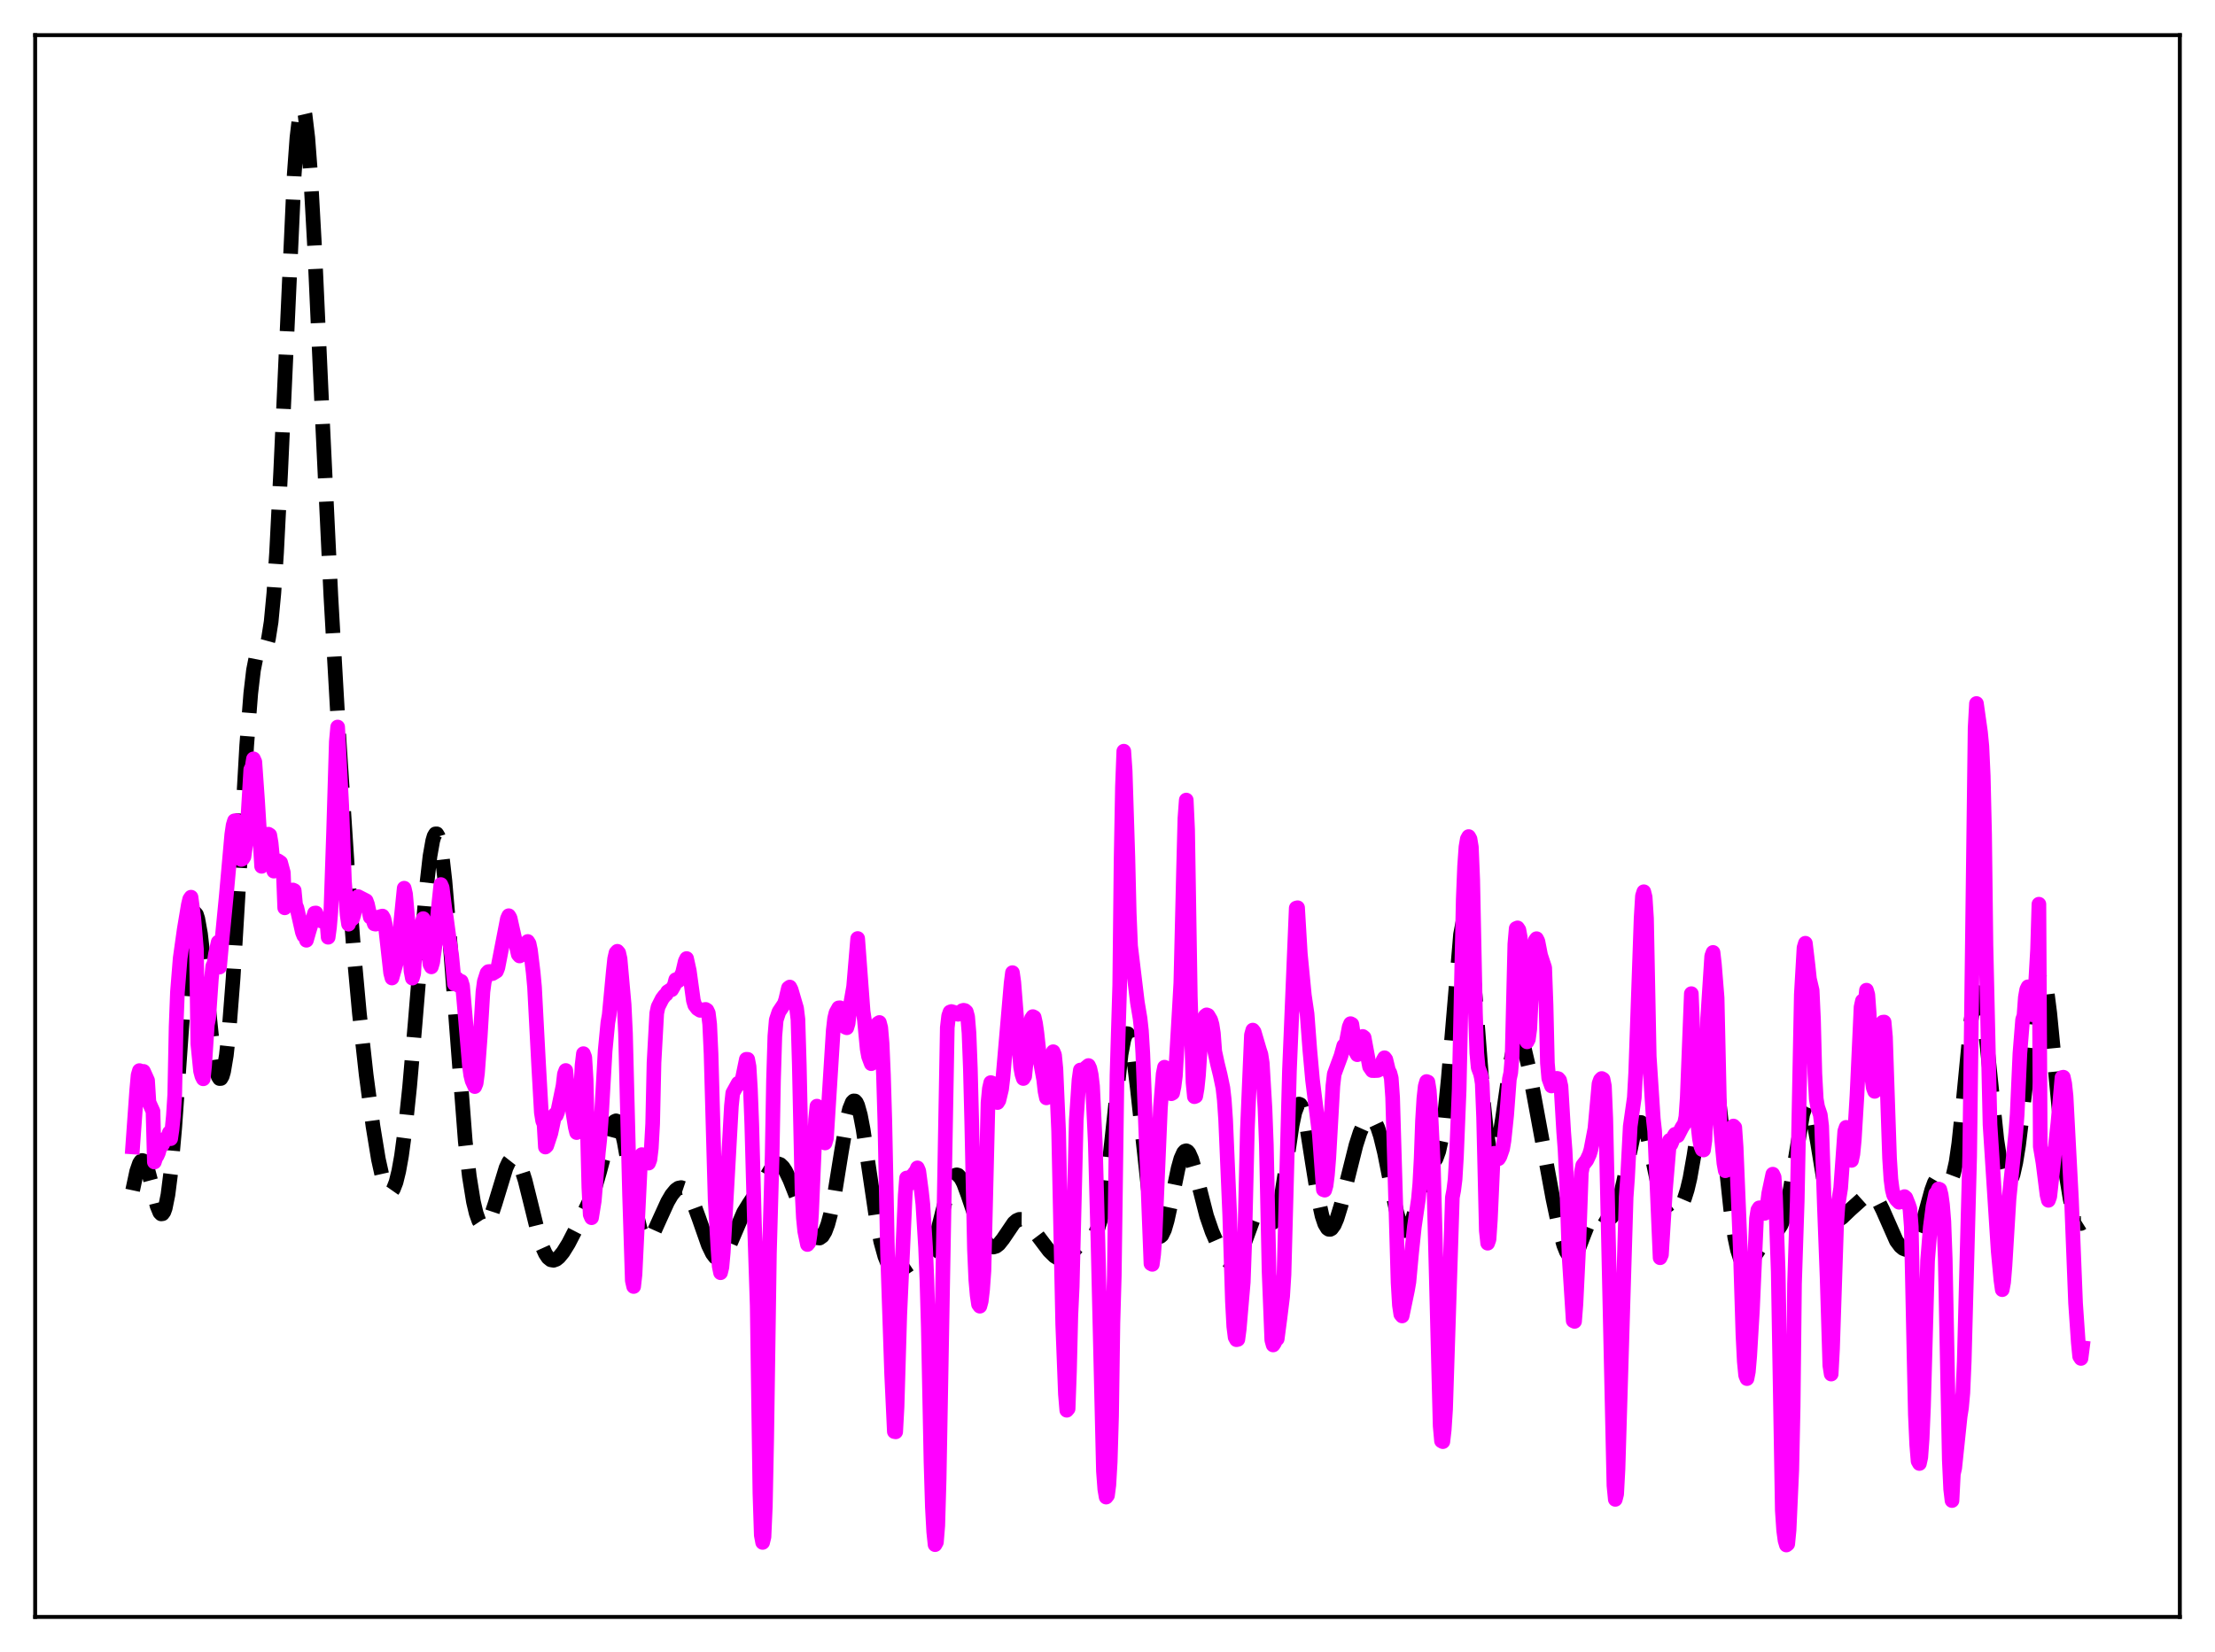 <?xml version="1.0" encoding="utf-8" standalone="no"?>
<!DOCTYPE svg PUBLIC "-//W3C//DTD SVG 1.1//EN"
  "http://www.w3.org/Graphics/SVG/1.1/DTD/svg11.dtd">
<svg xmlns:xlink="http://www.w3.org/1999/xlink" width="453.6pt" height="338.4pt" viewBox="0 0 453.6 338.4" xmlns="http://www.w3.org/2000/svg" version="1.1">
 <defs>
  <style type="text/css">*{stroke-linejoin: round; stroke-linecap: butt}</style>
 </defs>
 <g id="figure_1">
  <g id="patch_1">
   <path d="M 0 338.4 
L 453.6 338.4 
L 453.6 0 
L 0 0 
z
" style="fill: #ffffff"/>
  </g>
  <g id="axes_1">
   <g id="patch_2">
    <path d="M 7.2 331.2 
L 446.4 331.2 
L 446.4 7.2 
L 7.2 7.2 
z
" style="fill: #ffffff"/>
   </g>
   <g id="matplotlib.axis_1"/>
   <g id="matplotlib.axis_2"/>
   <g id="line2d_1">
    <path d="M 27.164 243.815 
L 27.998 239.913 
L 28.554 238.31 
L 28.832 237.878 
L 29.11 237.703 
L 29.388 237.786 
L 29.666 238.116 
L 30.222 239.439 
L 31.056 242.584 
L 32.168 247.005 
L 32.725 248.359 
L 33.003 248.645 
L 33.281 248.614 
L 33.559 248.231 
L 33.837 247.467 
L 34.393 244.726 
L 34.949 240.346 
L 35.783 231 
L 37.173 211.126 
L 38.285 196.48 
L 38.842 191.249 
L 39.398 188.019 
L 39.676 187.23 
L 39.954 187.004 
L 40.232 187.331 
L 40.51 188.184 
L 41.066 191.298 
L 41.9 198.539 
L 43.568 214.598 
L 44.124 218.302 
L 44.68 220.481 
L 44.959 220.924 
L 45.237 220.91 
L 45.515 220.43 
L 45.793 219.48 
L 46.349 216.181 
L 46.905 211.075 
L 47.739 200.332 
L 48.851 181.727 
L 50.519 152.704 
L 51.354 142.02 
L 51.91 137.277 
L 52.466 134.464 
L 53.022 133.239 
L 53.3 133.031 
L 54.134 132.805 
L 54.412 132.493 
L 54.69 131.883 
L 54.968 130.879 
L 55.524 127.368 
L 56.08 121.514 
L 56.636 113.21 
L 57.471 96.774 
L 60.251 35.784 
L 60.807 28.198 
L 61.363 23.499 
L 61.641 22.314 
L 61.919 21.927 
L 62.197 22.338 
L 62.475 23.535 
L 63.031 28.183 
L 63.588 35.543 
L 64.422 50.559 
L 66.09 87.284 
L 67.758 122.113 
L 69.426 151.432 
L 71.095 177.022 
L 72.485 195.328 
L 73.597 207.545 
L 74.987 220.166 
L 76.378 230.669 
L 77.49 237.446 
L 78.324 241.205 
L 78.88 242.928 
L 79.436 243.935 
L 79.714 244.15 
L 79.992 244.164 
L 80.27 243.974 
L 80.548 243.576 
L 81.104 242.15 
L 81.66 239.884 
L 82.217 236.784 
L 83.051 230.578 
L 83.885 222.603 
L 84.997 209.768 
L 87.221 182.758 
L 88.056 175.374 
L 88.612 172.227 
L 88.89 171.29 
L 89.168 170.81 
L 89.446 170.802 
L 89.724 171.272 
L 90.002 172.218 
L 90.558 175.488 
L 91.114 180.425 
L 91.948 190.274 
L 95.285 233.809 
L 96.119 240.994 
L 96.953 246.141 
L 97.509 248.502 
L 98.065 250.071 
L 98.621 250.912 
L 98.899 251.081 
L 99.177 251.091 
L 99.455 250.95 
L 100.011 250.24 
L 100.568 249.028 
L 101.402 246.515 
L 103.626 239.221 
L 104.182 238.034 
L 104.738 237.326 
L 105.016 237.172 
L 105.294 237.157 
L 105.572 237.283 
L 106.128 237.951 
L 106.685 239.14 
L 107.519 241.744 
L 108.631 246.208 
L 110.299 252.985 
L 111.133 255.546 
L 111.689 256.779 
L 112.245 257.61 
L 112.802 258.055 
L 113.358 258.152 
L 113.914 257.951 
L 114.47 257.506 
L 115.304 256.495 
L 116.416 254.702 
L 118.084 251.468 
L 121.143 245.132 
L 121.977 242.829 
L 122.811 239.954 
L 125.314 230.628 
L 125.87 229.713 
L 126.148 229.582 
L 126.426 229.689 
L 126.704 230.043 
L 127.26 231.485 
L 127.816 233.818 
L 128.65 238.526 
L 130.318 248.535 
L 131.152 251.948 
L 131.709 253.289 
L 132.265 253.887 
L 132.543 253.934 
L 132.821 253.834 
L 133.377 253.259 
L 133.933 252.31 
L 135.045 249.841 
L 136.713 246.177 
L 137.548 244.751 
L 138.382 243.745 
L 138.938 243.364 
L 139.494 243.255 
L 140.05 243.443 
L 140.606 243.939 
L 141.162 244.74 
L 141.996 246.463 
L 143.108 249.485 
L 145.055 255.043 
L 145.889 256.759 
L 146.445 257.496 
L 147.001 257.849 
L 147.557 257.798 
L 148.113 257.349 
L 148.669 256.542 
L 149.503 254.823 
L 152.284 248.339 
L 153.396 246.533 
L 155.62 243.241 
L 158.123 239.032 
L 158.679 238.528 
L 159.235 238.349 
L 159.791 238.529 
L 160.347 239.064 
L 160.903 239.914 
L 161.737 241.641 
L 163.128 245.164 
L 165.074 250.116 
L 166.186 252.313 
L 166.742 253.077 
L 167.298 253.53 
L 167.854 253.593 
L 168.411 253.193 
L 168.967 252.271 
L 169.523 250.787 
L 170.079 248.725 
L 170.913 244.607 
L 172.303 235.97 
L 173.415 229.48 
L 173.971 227.156 
L 174.528 225.783 
L 174.806 225.507 
L 175.084 225.52 
L 175.362 225.825 
L 175.64 226.418 
L 176.196 228.41 
L 176.752 231.322 
L 177.864 238.835 
L 179.532 250.098 
L 180.366 254.321 
L 181.201 257.331 
L 181.757 258.704 
L 182.313 259.63 
L 182.869 260.17 
L 183.425 260.388 
L 183.981 260.347 
L 184.815 259.937 
L 187.04 258.457 
L 187.874 258.236 
L 189.264 257.921 
L 189.82 257.52 
L 190.376 256.793 
L 190.932 255.659 
L 191.766 253.159 
L 192.879 248.744 
L 194.269 243.376 
L 194.825 241.875 
L 195.381 240.946 
L 195.659 240.715 
L 195.937 240.642 
L 196.215 240.722 
L 196.771 241.312 
L 197.327 242.389 
L 198.161 244.63 
L 200.664 252.006 
L 201.498 253.756 
L 202.332 254.91 
L 202.888 255.319 
L 203.444 255.436 
L 204 255.269 
L 204.556 254.838 
L 205.391 253.791 
L 207.615 250.508 
L 208.171 250.018 
L 208.727 249.771 
L 209.283 249.777 
L 209.839 250.024 
L 210.673 250.762 
L 211.786 252.161 
L 214.844 256.211 
L 215.956 257.301 
L 216.79 257.8 
L 217.346 257.924 
L 217.903 257.852 
L 218.459 257.581 
L 219.293 256.844 
L 221.795 254.125 
L 222.629 253.662 
L 223.742 253.148 
L 224.298 252.589 
L 224.854 251.538 
L 225.41 249.774 
L 225.966 247.125 
L 226.522 243.513 
L 227.356 236.455 
L 229.58 215.959 
L 230.137 213.005 
L 230.415 212.139 
L 230.693 211.715 
L 230.971 211.744 
L 231.249 212.221 
L 231.527 213.134 
L 232.083 216.145 
L 232.917 222.953 
L 235.419 245.979 
L 235.975 249.35 
L 236.532 251.696 
L 237.088 252.99 
L 237.366 253.247 
L 237.644 253.253 
L 237.922 253.017 
L 238.478 251.877 
L 239.034 249.969 
L 239.868 246.119 
L 241.258 239.345 
L 241.814 237.347 
L 242.371 236.099 
L 242.649 235.795 
L 242.927 235.713 
L 243.205 235.849 
L 243.483 236.194 
L 244.039 237.44 
L 244.873 240.33 
L 247.097 249.058 
L 248.209 252.287 
L 249.322 254.831 
L 250.434 256.932 
L 251.268 258.119 
L 251.824 258.598 
L 252.38 258.736 
L 252.936 258.475 
L 253.492 257.795 
L 254.048 256.721 
L 254.883 254.549 
L 256.551 249.976 
L 257.107 249.002 
L 257.663 248.516 
L 257.941 248.464 
L 258.497 248.702 
L 259.331 249.607 
L 259.887 250.213 
L 260.443 250.468 
L 260.721 250.37 
L 261 250.079 
L 261.278 249.569 
L 261.834 247.839 
L 262.39 245.174 
L 263.224 239.821 
L 264.614 230.449 
L 265.17 227.83 
L 265.726 226.382 
L 266.004 226.151 
L 266.282 226.256 
L 266.56 226.69 
L 267.117 228.459 
L 267.673 231.22 
L 268.785 238.333 
L 269.897 245.231 
L 270.731 249.037 
L 271.287 250.696 
L 271.843 251.616 
L 272.121 251.805 
L 272.399 251.82 
L 272.677 251.669 
L 273.234 250.91 
L 273.79 249.614 
L 274.624 246.902 
L 276.014 241.241 
L 277.682 234.576 
L 278.516 231.976 
L 279.351 230.107 
L 279.907 229.336 
L 280.463 228.995 
L 280.741 229.001 
L 281.019 229.13 
L 281.575 229.779 
L 282.131 230.961 
L 282.687 232.663 
L 283.521 236.073 
L 285.189 244.482 
L 286.024 248.285 
L 286.58 250.227 
L 287.136 251.52 
L 287.414 251.892 
L 287.692 252.073 
L 287.97 252.063 
L 288.248 251.865 
L 288.804 250.942 
L 289.36 249.422 
L 290.472 245.366 
L 291.585 241.541 
L 292.141 240.185 
L 292.697 239.234 
L 294.087 237.321 
L 294.643 235.803 
L 295.199 233.246 
L 295.755 229.362 
L 296.589 220.948 
L 299.092 191.414 
L 299.648 188.525 
L 299.926 188.01 
L 300.204 188.142 
L 300.482 188.918 
L 300.76 190.312 
L 301.316 194.767 
L 302.15 204.53 
L 303.818 226.027 
L 304.375 231.332 
L 304.931 234.993 
L 305.487 236.857 
L 305.765 237.115 
L 306.043 236.945 
L 306.321 236.374 
L 306.877 234.176 
L 307.711 228.97 
L 309.379 217.395 
L 309.935 214.724 
L 310.492 213.104 
L 310.77 212.721 
L 311.048 212.622 
L 311.326 212.798 
L 311.604 213.231 
L 312.16 214.775 
L 312.994 218.35 
L 314.384 225.824 
L 317.999 245.446 
L 319.389 252.038 
L 320.223 255.025 
L 320.779 256.412 
L 321.335 257.239 
L 321.613 257.434 
L 321.891 257.482 
L 322.169 257.387 
L 322.726 256.794 
L 323.282 255.741 
L 324.394 252.824 
L 325.506 250.018 
L 326.062 249.054 
L 326.618 248.495 
L 327.174 248.343 
L 327.73 248.524 
L 329.399 249.516 
L 329.955 249.37 
L 330.511 248.728 
L 331.067 247.519 
L 331.623 245.744 
L 332.457 242.199 
L 334.403 233.014 
L 334.96 231.198 
L 335.516 230.128 
L 335.794 229.912 
L 336.072 229.92 
L 336.35 230.151 
L 336.906 231.257 
L 337.462 233.118 
L 338.296 236.892 
L 339.964 244.768 
L 340.52 246.649 
L 341.077 247.953 
L 341.633 248.693 
L 342.189 248.946 
L 342.745 248.815 
L 343.301 248.384 
L 343.857 247.698 
L 344.413 246.744 
L 344.969 245.444 
L 345.525 243.681 
L 346.081 241.335 
L 346.915 236.615 
L 349.418 220.038 
L 349.974 218.347 
L 350.252 218.06 
L 350.53 218.177 
L 350.808 218.706 
L 351.364 220.971 
L 351.92 224.667 
L 352.754 232.075 
L 354.423 247.741 
L 355.257 253.431 
L 355.813 256.049 
L 356.369 257.763 
L 356.925 258.693 
L 357.481 258.99 
L 358.037 258.809 
L 358.593 258.29 
L 359.428 257.128 
L 361.652 253.769 
L 362.486 252.997 
L 364.154 251.796 
L 364.71 250.969 
L 365.266 249.628 
L 365.823 247.642 
L 366.657 243.397 
L 369.159 228.26 
L 369.715 226.665 
L 369.993 226.334 
L 370.271 226.33 
L 370.549 226.652 
L 370.827 227.289 
L 371.383 229.409 
L 372.218 234.127 
L 373.886 244.347 
L 374.442 246.79 
L 374.998 248.488 
L 375.554 249.468 
L 376.11 249.841 
L 376.666 249.763 
L 377.222 249.399 
L 378.891 247.796 
L 381.671 245.298 
L 382.505 244.809 
L 383.061 244.724 
L 383.617 244.907 
L 384.174 245.392 
L 384.73 246.183 
L 385.564 247.858 
L 388.344 254.158 
L 389.178 255.275 
L 389.734 255.731 
L 390.291 255.947 
L 390.847 255.909 
L 391.403 255.592 
L 391.959 254.956 
L 392.515 253.965 
L 393.349 251.781 
L 394.461 247.823 
L 395.573 243.779 
L 396.129 242.263 
L 396.686 241.313 
L 396.964 241.071 
L 397.242 240.977 
L 397.798 241.157 
L 398.91 241.94 
L 399.188 241.929 
L 399.466 241.724 
L 399.744 241.274 
L 400.022 240.535 
L 400.578 238.071 
L 401.134 234.232 
L 401.968 226.297 
L 403.637 209.078 
L 404.193 205.339 
L 404.471 204.15 
L 404.749 203.464 
L 405.027 203.296 
L 405.305 203.645 
L 405.583 204.494 
L 406.139 207.548 
L 406.973 214.664 
L 408.92 233.412 
L 409.754 238.863 
L 410.31 241.139 
L 410.866 242.303 
L 411.144 242.476 
L 411.422 242.382 
L 411.7 242.027 
L 412.256 240.55 
L 412.812 238.074 
L 413.368 234.634 
L 414.202 227.832 
L 416.983 202.239 
L 417.539 199.789 
L 417.817 199.213 
L 418.095 199.096 
L 418.373 199.445 
L 418.651 200.253 
L 419.207 203.157 
L 419.763 207.528 
L 420.875 218.949 
L 422.266 233.537 
L 423.1 240.499 
L 423.934 245.607 
L 424.49 247.983 
L 425.046 249.582 
L 425.602 250.446 
L 425.88 250.613 
L 426.158 250.609 
L 426.436 250.433 
L 426.436 250.433 
" clip-path="url(#pc28bbff961)" style="fill: none; stroke-dasharray: 11.1,4.8; stroke-dashoffset: 0; stroke: #000000; stroke-width: 3"/>
   </g>
   <g id="line2d_2">
    <path d="M 27.164 234.933 
L 27.998 223.279 
L 28.276 220.244 
L 28.554 219.292 
L 28.832 219.43 
L 29.11 220.004 
L 29.388 219.45 
L 30.222 221.312 
L 30.5 225.784 
L 31.334 227.636 
L 31.612 238.023 
L 31.89 237.157 
L 32.168 236.745 
L 32.446 236.121 
L 32.725 235.121 
L 33.281 234.46 
L 33.837 233.265 
L 34.115 233.257 
L 34.393 232.965 
L 34.671 232.002 
L 34.949 233.238 
L 35.227 231.35 
L 35.505 228.569 
L 35.783 224.231 
L 36.061 210.349 
L 36.339 203.194 
L 36.895 196.284 
L 37.729 190.337 
L 38.563 185.347 
L 38.842 184.173 
L 39.12 183.77 
L 39.676 187.932 
L 40.232 194.425 
L 40.51 213.791 
L 41.066 219.378 
L 41.344 220.427 
L 41.622 220.98 
L 41.9 218.28 
L 42.456 209.888 
L 42.734 208.557 
L 43.29 200.507 
L 43.568 197.908 
L 43.846 197.321 
L 44.124 195.45 
L 44.68 192.984 
L 44.959 198.094 
L 45.515 191.949 
L 46.349 183.377 
L 47.461 170.931 
L 47.739 169.035 
L 48.017 168.125 
L 48.295 168.082 
L 48.573 168.178 
L 49.129 170.805 
L 49.407 176.041 
L 49.685 175.915 
L 49.963 175.491 
L 50.519 171.621 
L 51.354 157.626 
L 51.632 157.114 
L 51.91 155.433 
L 52.188 156.069 
L 52.744 163.952 
L 53.578 177.455 
L 53.856 171.531 
L 54.412 171.421 
L 54.69 170.898 
L 54.968 170.868 
L 55.246 171.051 
L 55.524 172.682 
L 56.08 178.437 
L 56.358 178.308 
L 56.636 177.559 
L 56.914 176.306 
L 57.471 176.683 
L 58.027 178.747 
L 58.305 185.954 
L 58.583 185.538 
L 59.139 183.923 
L 59.417 184 
L 59.973 182.289 
L 60.251 182.417 
L 60.529 185.33 
L 60.807 186.009 
L 61.363 188.472 
L 61.919 190.931 
L 62.197 191.638 
L 62.475 191.393 
L 62.753 192.601 
L 63.309 190.662 
L 64.422 187.044 
L 64.7 187.011 
L 64.978 187.796 
L 65.812 188.655 
L 66.09 188.636 
L 66.646 188.972 
L 66.924 188.606 
L 67.202 191.984 
L 67.48 189.917 
L 67.758 186.635 
L 68.314 170.349 
L 68.87 151.946 
L 69.148 148.916 
L 69.983 165.005 
L 70.539 180.534 
L 71.095 187.442 
L 71.373 189.302 
L 71.651 188.199 
L 71.929 188.395 
L 72.207 188.162 
L 72.485 187.285 
L 73.041 184.181 
L 73.319 183.649 
L 74.987 184.504 
L 75.265 185.26 
L 75.822 187.86 
L 76.1 187.534 
L 76.656 189.243 
L 76.934 189.3 
L 77.49 188.108 
L 77.768 187.783 
L 78.324 187.637 
L 78.602 188.12 
L 78.88 189.296 
L 79.992 199.275 
L 80.27 200.334 
L 81.104 197.389 
L 81.382 195.737 
L 82.773 181.932 
L 83.051 183.133 
L 83.607 189.372 
L 84.163 198.882 
L 84.441 200.354 
L 84.719 199.402 
L 84.997 194.866 
L 85.553 192.011 
L 85.831 191.366 
L 86.665 188.158 
L 86.943 189.197 
L 88.056 197.536 
L 88.334 198.051 
L 88.612 197.095 
L 89.168 193.095 
L 89.724 186.411 
L 90.28 181.183 
L 90.558 181.823 
L 91.114 186.278 
L 91.392 187.894 
L 91.948 192.052 
L 92.504 195.761 
L 93.06 201.538 
L 93.338 201.527 
L 93.616 200.491 
L 93.894 201.846 
L 94.172 201.298 
L 94.451 201.015 
L 94.729 201.934 
L 95.285 208.295 
L 96.119 218.2 
L 96.397 220.226 
L 96.675 221.356 
L 97.231 222.569 
L 97.509 221.898 
L 97.787 219.784 
L 98.343 212.348 
L 98.899 203.142 
L 99.177 201.058 
L 99.733 199.316 
L 100.011 199.017 
L 100.289 198.991 
L 100.846 199.428 
L 101.68 198.921 
L 101.958 198.212 
L 103.904 188.187 
L 104.182 187.567 
L 104.46 188.043 
L 106.128 195.499 
L 106.406 195.818 
L 106.963 195.527 
L 107.241 194.975 
L 108.075 192.846 
L 108.353 193.306 
L 108.631 194.626 
L 109.187 199.194 
L 109.465 202.202 
L 110.299 218.052 
L 110.855 227.864 
L 111.133 229.611 
L 111.411 230.235 
L 111.689 234.953 
L 111.967 234.681 
L 112.802 232.15 
L 113.636 228.279 
L 113.914 228.477 
L 114.192 227.792 
L 115.304 222.391 
L 115.582 220.016 
L 115.86 219.27 
L 116.138 222.043 
L 116.694 223.902 
L 117.25 227.387 
L 117.806 230.885 
L 118.084 231.992 
L 118.362 231.697 
L 118.64 229.066 
L 119.197 218.184 
L 119.475 215.822 
L 119.753 216.549 
L 120.031 221.127 
L 120.587 243.222 
L 120.865 248.794 
L 121.143 249.431 
L 121.699 245.978 
L 122.533 236.03 
L 122.811 233.466 
L 123.089 229.856 
L 123.923 215.242 
L 124.479 209.477 
L 124.757 207.879 
L 125.592 199.005 
L 125.87 196.383 
L 126.148 195.161 
L 126.426 194.856 
L 126.704 195.189 
L 126.982 196.411 
L 127.816 205.778 
L 128.094 211.657 
L 128.928 244.793 
L 129.484 262.297 
L 129.762 263.521 
L 130.04 261.055 
L 131.152 238.136 
L 131.431 236.503 
L 131.987 237.426 
L 132.265 237.283 
L 132.821 238.245 
L 133.099 237.521 
L 133.377 235.203 
L 133.655 230.195 
L 133.933 217.679 
L 134.489 207.56 
L 134.767 206.244 
L 135.601 204.598 
L 136.157 203.865 
L 136.435 203.666 
L 136.713 203.142 
L 137.269 202.78 
L 137.548 202.73 
L 138.104 201.752 
L 138.382 200.673 
L 138.66 201.015 
L 138.938 200.888 
L 139.772 199.264 
L 140.328 196.896 
L 140.606 196.34 
L 141.162 198.864 
L 141.996 204.934 
L 142.274 205.873 
L 142.83 206.601 
L 143.386 206.955 
L 144.499 206.76 
L 144.777 206.935 
L 145.055 207.524 
L 145.333 209.791 
L 145.611 215.809 
L 146.445 245.6 
L 147.001 255.354 
L 147.279 259.365 
L 147.557 260.699 
L 147.835 259.564 
L 148.113 256.517 
L 149.225 236.56 
L 149.782 226.531 
L 150.06 223.889 
L 151.172 221.883 
L 151.45 222.025 
L 151.728 221.677 
L 152.006 221.029 
L 152.84 216.977 
L 153.118 216.989 
L 153.396 218.456 
L 153.674 223.037 
L 153.952 230.252 
L 154.508 250.724 
L 155.064 267.503 
L 155.62 305.909 
L 155.899 314.461 
L 156.177 315.942 
L 156.455 314.794 
L 156.733 308.472 
L 157.011 294.568 
L 157.567 256.633 
L 158.123 236.763 
L 158.401 221.348 
L 158.679 212.229 
L 158.957 208.94 
L 159.513 207.261 
L 160.625 205.605 
L 160.903 204.742 
L 161.459 202.383 
L 161.737 202.177 
L 162.015 202.717 
L 163.128 206.523 
L 163.406 208.788 
L 163.684 218.078 
L 164.24 243.892 
L 164.518 249.427 
L 164.796 252.204 
L 165.352 254.918 
L 165.63 254.579 
L 165.908 252.7 
L 166.186 248.676 
L 167.02 229.241 
L 167.298 226.572 
L 167.576 226.745 
L 167.854 227.913 
L 168.411 231.93 
L 168.967 234.12 
L 169.245 233.17 
L 170.635 211.054 
L 170.913 208.619 
L 171.191 207.456 
L 171.747 206.45 
L 172.025 206.426 
L 172.303 206.82 
L 173.137 210.407 
L 173.415 210.522 
L 173.693 209.587 
L 173.971 206.884 
L 174.806 202.111 
L 175.64 192.236 
L 176.752 207.186 
L 177.03 209.019 
L 177.586 214.872 
L 177.864 216.395 
L 178.42 217.878 
L 178.698 216.934 
L 179.532 210.307 
L 179.81 209.62 
L 180.088 209.438 
L 180.366 210.502 
L 180.645 213.757 
L 180.923 220.192 
L 181.201 229.617 
L 181.757 256.8 
L 182.591 281.394 
L 183.147 293.238 
L 183.425 293.291 
L 183.703 288.162 
L 184.259 269.349 
L 185.093 250.947 
L 185.371 244.839 
L 185.649 241.296 
L 186.205 242.51 
L 186.762 240.835 
L 187.04 241.258 
L 187.318 240.214 
L 187.596 239.931 
L 187.874 239.22 
L 188.152 239.87 
L 188.708 244.097 
L 188.986 246.633 
L 189.542 255.487 
L 189.82 262.219 
L 190.098 271.828 
L 190.654 299.475 
L 190.932 308.677 
L 191.21 313.76 
L 191.488 316.399 
L 191.766 315.889 
L 192.044 312.51 
L 192.322 302.958 
L 193.991 210.475 
L 194.269 208.092 
L 194.547 207.298 
L 194.825 207.194 
L 195.381 207.356 
L 196.215 207.763 
L 196.493 207.569 
L 197.049 207.012 
L 197.327 206.935 
L 197.605 206.993 
L 197.883 207.247 
L 198.161 208.265 
L 198.439 211.618 
L 198.717 218.869 
L 198.995 229.76 
L 199.552 255.931 
L 199.83 262.173 
L 200.108 265.316 
L 200.386 267.179 
L 200.664 267.557 
L 200.942 266.529 
L 201.22 264.165 
L 201.498 260.295 
L 202.332 225.854 
L 202.61 222.971 
L 202.888 221.752 
L 203.166 221.84 
L 203.444 222.403 
L 204.278 225.841 
L 204.556 225.397 
L 205.112 223.081 
L 205.391 220.711 
L 207.059 201.39 
L 207.337 199.228 
L 207.615 201.194 
L 208.449 211.746 
L 209.005 218.557 
L 209.283 220.057 
L 209.561 220.917 
L 209.839 220.471 
L 210.951 209.84 
L 211.229 208.633 
L 211.508 208.234 
L 211.786 208.374 
L 212.064 209.605 
L 212.342 211.558 
L 212.898 216.648 
L 213.732 221.125 
L 214.01 223.571 
L 214.288 224.882 
L 214.566 223.545 
L 215.122 217.678 
L 215.4 216.039 
L 215.678 215.424 
L 215.956 216.103 
L 216.234 218.931 
L 216.79 231.733 
L 217.625 271.223 
L 218.181 285.56 
L 218.459 288.87 
L 218.737 288.547 
L 219.015 280.872 
L 219.293 269.543 
L 219.571 263.565 
L 220.405 229.404 
L 220.961 221.188 
L 221.239 219.174 
L 221.517 219.268 
L 221.795 219.635 
L 222.073 219.345 
L 222.351 218.717 
L 222.907 218.258 
L 223.185 218.851 
L 223.463 220.121 
L 223.742 222.471 
L 224.298 234.093 
L 224.854 254.518 
L 225.966 301.339 
L 226.244 305.044 
L 226.522 306.656 
L 226.8 306.304 
L 227.078 304.181 
L 227.356 299.423 
L 227.634 290.092 
L 227.912 271.019 
L 228.19 261.31 
L 228.746 220.214 
L 229.302 201.83 
L 229.58 176.199 
L 229.858 161.156 
L 230.137 153.867 
L 230.415 157.861 
L 230.971 175.466 
L 231.249 187.037 
L 231.527 193.752 
L 232.917 205.295 
L 233.473 208.628 
L 233.751 211.151 
L 234.029 215.715 
L 235.697 258.835 
L 235.975 258.984 
L 236.254 256.908 
L 236.532 253.102 
L 237.644 226.843 
L 238.2 219.952 
L 238.478 218.595 
L 238.756 218.774 
L 239.034 219.268 
L 239.312 220.502 
L 239.868 224.037 
L 240.146 223.879 
L 240.424 222.547 
L 240.702 220.385 
L 241.536 206.244 
L 241.814 201.337 
L 242.371 178.29 
L 242.649 167.656 
L 242.927 163.878 
L 243.205 169.917 
L 243.761 204.186 
L 244.317 221.752 
L 244.595 224.64 
L 244.873 224.531 
L 245.151 222.931 
L 245.429 220.283 
L 245.985 211.691 
L 246.263 209.571 
L 246.541 208.612 
L 246.819 208.088 
L 247.097 207.874 
L 247.375 207.975 
L 247.931 208.912 
L 248.209 209.869 
L 248.488 211.655 
L 248.766 215.361 
L 249.322 217.919 
L 249.878 220.169 
L 250.434 222.839 
L 250.712 225.267 
L 250.99 229.335 
L 251.824 248.756 
L 252.38 266.563 
L 252.658 271.7 
L 252.936 273.913 
L 253.214 274.418 
L 253.492 274.359 
L 253.77 272.282 
L 254.605 262.616 
L 254.883 254.863 
L 255.439 231.525 
L 256.273 211.999 
L 256.551 210.998 
L 256.829 211.36 
L 257.941 215.138 
L 258.219 215.967 
L 258.497 217.779 
L 259.053 227.124 
L 259.331 234.493 
L 259.887 260.461 
L 260.443 274.499 
L 260.721 275.494 
L 261 275.069 
L 261.278 274.383 
L 261.556 274.249 
L 262.112 270.03 
L 262.668 265.53 
L 262.946 261.088 
L 264.058 219.353 
L 265.448 186.007 
L 265.726 185.931 
L 266.282 195.315 
L 267.117 203.897 
L 267.673 207.681 
L 268.229 215.031 
L 268.785 221.198 
L 270.175 232.285 
L 271.009 243.684 
L 271.287 243.786 
L 271.565 242.813 
L 271.843 240.602 
L 272.121 237.146 
L 272.955 222.417 
L 273.234 220.009 
L 274.624 216.234 
L 275.18 214.199 
L 275.458 214.26 
L 275.736 213.284 
L 276.292 210.353 
L 276.57 209.677 
L 276.848 209.82 
L 277.682 215.544 
L 277.96 216.041 
L 278.238 215.517 
L 278.794 213.324 
L 279.072 212.298 
L 279.351 212.518 
L 280.463 218.493 
L 281.019 219.294 
L 281.575 219.295 
L 282.131 219.266 
L 282.409 219.128 
L 282.687 218.728 
L 283.243 217.152 
L 283.521 216.661 
L 283.799 217.014 
L 284.355 219.31 
L 284.633 219.772 
L 284.911 220.845 
L 285.189 224.778 
L 286.302 262.693 
L 286.58 267.353 
L 286.858 269.206 
L 287.136 269.554 
L 288.248 264.201 
L 288.526 262.583 
L 289.082 256.571 
L 289.638 251.304 
L 290.472 245.586 
L 290.75 242.525 
L 291.028 237.297 
L 291.306 229.572 
L 291.585 225.004 
L 291.863 222.497 
L 292.141 221.533 
L 292.419 221.638 
L 292.697 223.379 
L 292.975 227.275 
L 293.531 238.629 
L 294.087 259.858 
L 294.921 292.073 
L 295.199 295.148 
L 295.477 295.301 
L 295.755 292.898 
L 296.033 288.666 
L 297.423 245.258 
L 297.701 243.808 
L 297.98 241.584 
L 298.258 236.946 
L 298.814 223.172 
L 299.648 184.198 
L 299.926 177.433 
L 300.204 173.478 
L 300.482 171.856 
L 300.76 171.355 
L 301.038 171.85 
L 301.316 173.523 
L 301.594 180.218 
L 302.15 207.442 
L 302.428 215.701 
L 302.706 218.668 
L 303.262 220.134 
L 303.54 221.948 
L 303.818 228.848 
L 304.375 252.085 
L 304.653 254.654 
L 304.931 253.865 
L 305.209 249.821 
L 305.765 237.481 
L 306.043 236.222 
L 306.599 237.306 
L 306.877 237.345 
L 307.155 236.898 
L 307.711 235.318 
L 307.989 233.691 
L 308.545 228.391 
L 309.101 221.023 
L 309.379 219.752 
L 309.657 216.451 
L 310.214 193.39 
L 310.492 190.181 
L 310.77 190.059 
L 311.048 190.479 
L 311.326 191.985 
L 311.604 195.403 
L 312.16 210.085 
L 312.438 212.828 
L 312.716 213.403 
L 312.994 212.87 
L 313.272 210.793 
L 314.106 194.021 
L 314.384 192.649 
L 314.662 192.271 
L 314.94 192.812 
L 315.496 195.668 
L 316.331 198.208 
L 316.609 205.815 
L 316.887 217.75 
L 317.165 220.898 
L 317.721 222.445 
L 317.999 222.234 
L 318.555 221.006 
L 318.833 220.877 
L 319.111 220.943 
L 319.389 221.284 
L 319.667 222.529 
L 320.223 231.903 
L 320.501 235.532 
L 320.779 241.128 
L 321.335 257.472 
L 322.169 270.528 
L 322.448 270.668 
L 322.726 267.142 
L 323.282 255.764 
L 323.838 240.174 
L 324.116 238.718 
L 324.95 237.64 
L 325.506 236.438 
L 325.784 235.514 
L 326.618 231.156 
L 327.452 221.973 
L 327.73 221.201 
L 328.008 220.911 
L 328.286 221.07 
L 328.564 222.486 
L 328.843 229.133 
L 330.511 304.297 
L 330.789 307.125 
L 331.067 306.052 
L 331.345 300.882 
L 333.013 245.203 
L 333.291 241.365 
L 333.847 230.709 
L 334.681 224.824 
L 334.96 219.799 
L 336.072 188.071 
L 336.35 183.526 
L 336.628 182.657 
L 336.906 183.782 
L 337.184 188.13 
L 337.74 216.39 
L 338.574 229.192 
L 338.852 231.685 
L 339.964 257.63 
L 340.242 257.002 
L 341.077 243.515 
L 341.911 233.583 
L 342.189 234.395 
L 342.467 233.741 
L 342.745 232.785 
L 343.023 232.342 
L 343.301 232.695 
L 343.579 232.623 
L 344.413 230.993 
L 344.969 230.12 
L 345.247 228.754 
L 345.525 224.751 
L 346.359 203.531 
L 347.194 223.55 
L 347.472 228.312 
L 348.028 233.299 
L 348.306 234.744 
L 348.584 235.455 
L 348.862 235.562 
L 349.14 233.578 
L 349.418 226.322 
L 349.696 208.629 
L 350.53 195.844 
L 350.808 195.085 
L 351.086 197.499 
L 351.642 204.389 
L 352.198 229.552 
L 353.032 238.272 
L 353.311 239.809 
L 353.589 239.705 
L 354.423 232.01 
L 354.701 231.108 
L 354.979 230.646 
L 355.257 230.934 
L 355.535 234.974 
L 356.369 255.425 
L 356.925 273.366 
L 357.203 278.874 
L 357.481 281.734 
L 357.759 282.388 
L 358.037 280.966 
L 358.315 277.744 
L 358.871 268.409 
L 359.706 249.592 
L 359.984 247.854 
L 360.262 247.407 
L 360.54 247.373 
L 360.818 247.592 
L 361.096 248.296 
L 361.374 248.538 
L 361.652 248.187 
L 361.93 246.653 
L 362.208 244.445 
L 363.042 240.51 
L 363.32 241.128 
L 363.598 244.968 
L 364.154 260.512 
L 364.988 309.375 
L 365.266 313.465 
L 365.544 315.53 
L 365.823 316.473 
L 366.101 316.251 
L 366.379 313.403 
L 366.935 301.114 
L 367.213 288.047 
L 367.491 262.962 
L 368.047 246.023 
L 368.881 203.72 
L 369.437 194.12 
L 369.715 193.205 
L 370.271 197.863 
L 370.549 200.5 
L 371.105 202.865 
L 371.383 208.891 
L 371.661 219.942 
L 371.94 225.074 
L 372.218 226.706 
L 372.774 228.348 
L 373.052 230.665 
L 373.608 247.135 
L 374.164 261.704 
L 374.72 279.689 
L 374.998 281.456 
L 375.276 276.285 
L 376.11 250.849 
L 376.388 246.881 
L 376.944 243.364 
L 377.778 231.717 
L 378.057 230.919 
L 378.891 237.614 
L 379.169 237.687 
L 379.447 236.388 
L 379.725 233.533 
L 380.281 224.372 
L 381.115 206.281 
L 381.393 205.017 
L 381.671 204.92 
L 381.949 205.534 
L 382.227 202.82 
L 382.505 203.755 
L 382.783 207.58 
L 383.339 220.832 
L 383.617 222.818 
L 383.895 223.553 
L 385.008 215.396 
L 385.564 209.381 
L 385.842 209.344 
L 386.12 212.417 
L 386.676 229.06 
L 386.954 237.233 
L 387.232 241.562 
L 387.51 243.666 
L 387.788 244.781 
L 388.344 245.7 
L 388.9 246.262 
L 389.178 246.19 
L 389.456 245.895 
L 389.734 245.371 
L 390.012 245.104 
L 390.291 245.353 
L 390.847 246.759 
L 391.125 247.591 
L 391.403 251.253 
L 391.959 277.307 
L 392.237 289.787 
L 392.515 295.939 
L 392.793 299.281 
L 393.071 299.776 
L 393.349 298.489 
L 393.627 294.708 
L 393.905 288.164 
L 394.739 258.227 
L 395.295 251.357 
L 395.851 247.098 
L 396.407 244.5 
L 396.686 244.228 
L 396.964 243.537 
L 397.242 243.647 
L 397.52 244.729 
L 397.798 246.734 
L 398.076 250.2 
L 398.354 257.788 
L 399.188 299.071 
L 399.466 305.03 
L 399.744 307.366 
L 400.022 301.908 
L 400.3 300.698 
L 401.412 290.108 
L 401.69 288.359 
L 401.968 285.285 
L 402.246 278.866 
L 403.359 236.8 
L 404.471 149.129 
L 404.749 144.101 
L 405.583 149.997 
L 405.861 152.873 
L 406.139 158.921 
L 406.417 170.911 
L 406.695 193.655 
L 407.529 230.392 
L 409.198 256.272 
L 409.754 262.185 
L 410.032 264.168 
L 410.31 262.651 
L 410.588 259.305 
L 411.422 245.529 
L 412.812 231.926 
L 413.09 228.222 
L 413.646 215.775 
L 414.202 208.845 
L 414.48 208.052 
L 414.758 204.296 
L 415.037 202.696 
L 415.315 202.126 
L 415.871 206.058 
L 416.149 207.852 
L 416.427 206.891 
L 416.705 204.126 
L 417.261 194.48 
L 417.539 185.208 
L 417.817 234.845 
L 418.373 238.154 
L 419.207 244.778 
L 419.485 245.868 
L 419.763 245.091 
L 421.432 230.036 
L 422.266 220.707 
L 422.544 220.644 
L 422.822 221.955 
L 423.1 224.52 
L 424.212 245.776 
L 425.046 266.934 
L 425.602 274.999 
L 425.88 277.831 
L 426.158 278.255 
L 426.436 276.067 
L 426.436 276.067 
" clip-path="url(#pc28bbff961)" style="fill: none; stroke: #ff00ff; stroke-width: 3; stroke-linecap: square"/>
   </g>
   <g id="patch_3">
    <path d="M 7.2 331.2 
L 7.2 7.2 
" style="fill: none; stroke: #000000; stroke-width: 0.8; stroke-linejoin: miter; stroke-linecap: square"/>
   </g>
   <g id="patch_4">
    <path d="M 446.4 331.2 
L 446.4 7.2 
" style="fill: none; stroke: #000000; stroke-width: 0.8; stroke-linejoin: miter; stroke-linecap: square"/>
   </g>
   <g id="patch_5">
    <path d="M 7.2 331.2 
L 446.4 331.2 
" style="fill: none; stroke: #000000; stroke-width: 0.8; stroke-linejoin: miter; stroke-linecap: square"/>
   </g>
   <g id="patch_6">
    <path d="M 7.2 7.2 
L 446.4 7.2 
" style="fill: none; stroke: #000000; stroke-width: 0.8; stroke-linejoin: miter; stroke-linecap: square"/>
   </g>
  </g>
 </g>
 <defs>
  <clipPath id="pc28bbff961">
   <rect x="7.2" y="7.2" width="439.2" height="324"/>
  </clipPath>
 </defs>
</svg>
